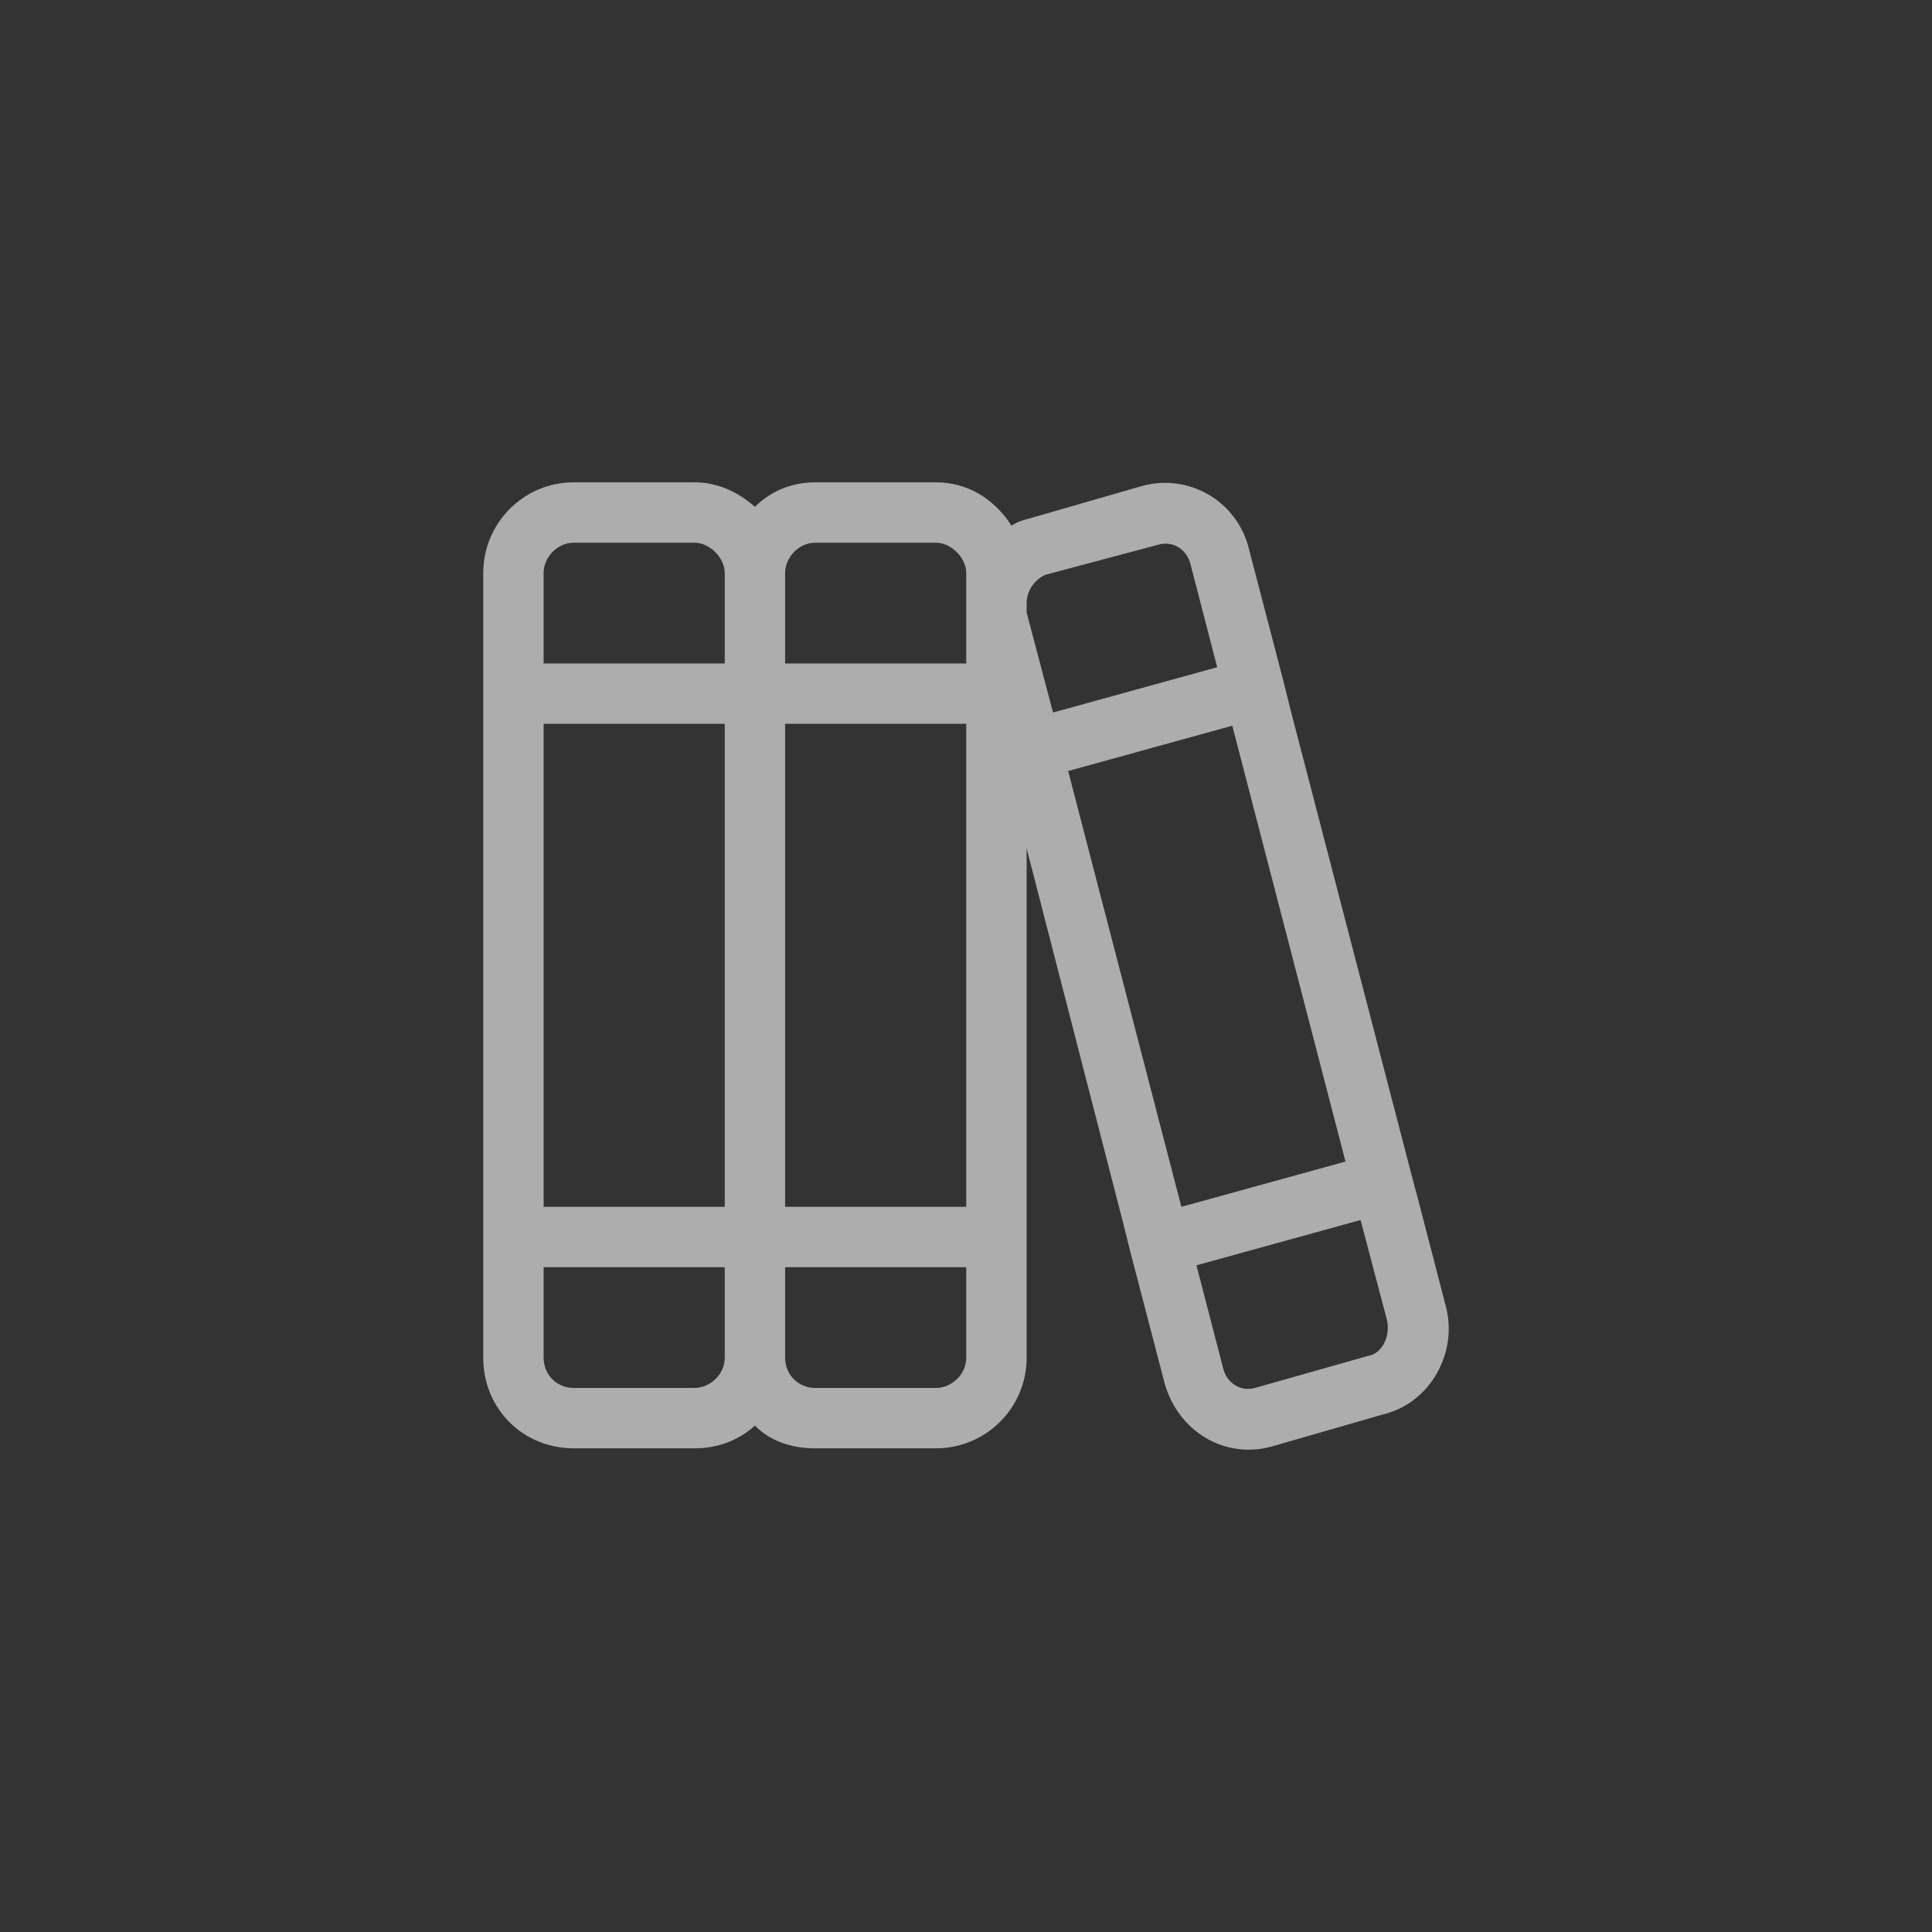 <svg width="40" height="40" viewBox="0 0 40 40" fill="none" xmlns="http://www.w3.org/2000/svg">
<rect x="0" y="0" width="40" height="40" fill="#333333" stroke="none"/>
<path d="M15.005 26.236H11.255V28.111C11.255 28.463 11.529 28.736 11.88 28.736H14.38C14.693 28.736 15.005 28.463 15.005 28.111V26.236ZM14.38 29.986H11.88C10.826 29.986 10.005 29.166 10.005 28.111V26.236V25.611V24.986V14.986V14.361V13.736V11.861C10.005 10.845 10.826 9.986 11.88 9.986H14.38C14.849 9.986 15.279 10.181 15.63 10.494C15.943 10.181 16.373 9.986 16.88 9.986H19.38C20.044 9.986 20.591 10.338 20.943 10.884C21.06 10.806 21.177 10.767 21.334 10.728L23.638 10.064C24.615 9.791 25.63 10.377 25.865 11.392L26.568 14.088L26.724 14.713L29.224 24.322L29.38 24.908L29.927 27.017C30.201 27.994 29.615 29.049 28.638 29.283L26.334 29.947C25.357 30.22 24.38 29.634 24.107 28.619L23.404 25.924L23.248 25.299L21.255 17.564V24.986V25.611V26.236V28.111C21.255 29.166 20.396 29.986 19.38 29.986H16.88C16.373 29.986 15.943 29.83 15.63 29.517C15.279 29.83 14.849 29.986 14.38 29.986ZM21.255 12.525C21.255 12.564 21.255 12.642 21.255 12.681L21.802 14.752L25.201 13.814L24.654 11.705C24.576 11.353 24.263 11.197 23.99 11.275L21.646 11.9C21.451 11.978 21.255 12.213 21.255 12.486V12.525ZM20.005 12.525V11.861C20.005 11.549 19.693 11.236 19.38 11.236H16.88C16.529 11.236 16.255 11.549 16.255 11.861V13.736H20.005V12.525ZM16.88 28.736H19.38C19.693 28.736 20.005 28.463 20.005 28.111V26.236H16.255V28.111C16.255 28.463 16.529 28.736 16.88 28.736ZM15.005 14.986H11.255V24.986H15.005V14.986ZM15.005 11.861C15.005 11.549 14.693 11.236 14.38 11.236H11.88C11.529 11.236 11.255 11.549 11.255 11.861V13.736H15.005V11.861ZM20.005 24.986V14.986H16.255V24.986H20.005ZM25.513 15.025L22.115 15.963L24.459 24.986L27.857 24.049L25.513 15.025ZM28.169 25.259L24.771 26.197L25.318 28.306C25.396 28.658 25.709 28.814 25.982 28.736L28.326 28.072C28.599 28.033 28.794 27.681 28.716 27.33L28.169 25.259Z" fill="white" fill-opacity="0.6"/>
</svg>
